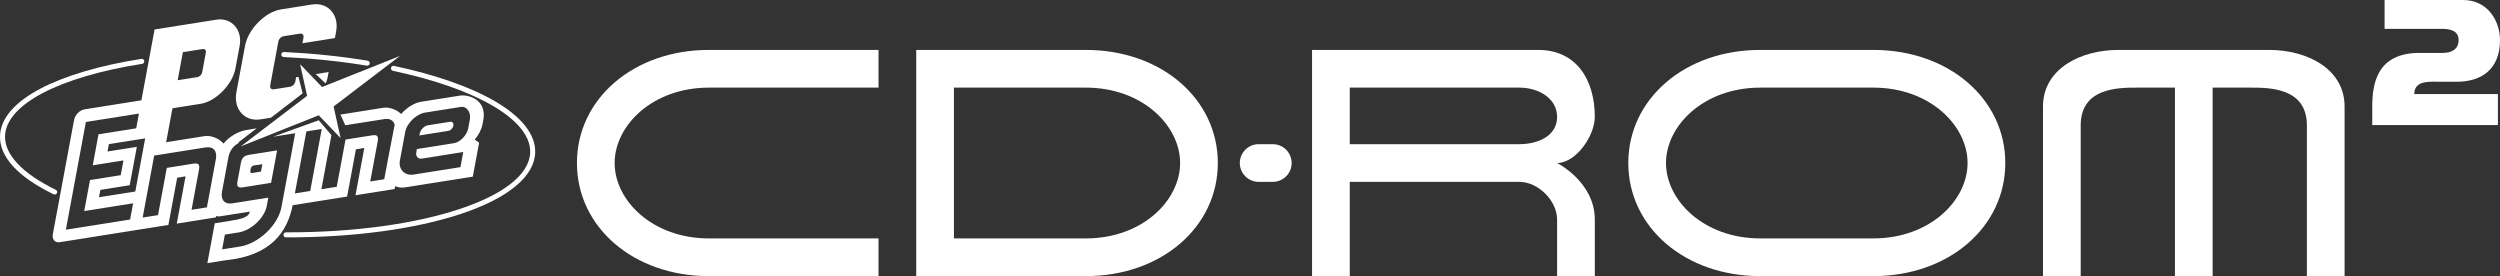 <svg xmlns="http://www.w3.org/2000/svg" version="1.2" viewBox="0 0 600 66.27">
  <rect x="0" y="0" width="600" height="66.27" fill="#333333" stroke="none"/>
  <g>
    <path d="M 13.119 46.69 C 13.031 46.69 12.939 46.668 12.857 46.627 C 4.251 42.448 -0.192 37.583 0.006 32.547 C 0.17 28.403 3.552 24.489 9.791 21.227 C 15.709 18.136 24.057 15.681 33.934 14.131 C 34.261 14.08 34.57 14.304 34.624 14.635 C 34.674 14.962 34.45 15.271 34.119 15.322 C 14.118 18.467 1.51 25.085 1.213 32.597 C 1.04 37.05 5.36 41.648 13.384 45.546 C 13.683 45.691 13.809 46.047 13.664 46.35 C 13.557 46.564 13.343 46.69 13.119 46.69 Z" style="fill: rgb(255, 255, 255);"/>
    <path d="M 88.13 15.763 C 88.095 15.763 88.064 15.76 88.032 15.753 C 81.676 14.71 74.964 14.014 68.088 13.686 C 67.754 13.67 67.498 13.387 67.514 13.053 C 67.53 12.722 67.82 12.467 68.144 12.479 C 75.068 12.81 81.824 13.513 88.228 14.562 C 88.555 14.616 88.779 14.928 88.726 15.256 C 88.675 15.552 88.42 15.763 88.13 15.763 Z" style="fill: rgb(255, 255, 255);"/>
    <path d="M 69.14 56.967 C 68.97 56.967 68.803 56.967 68.633 56.967 C 68.299 56.967 68.031 56.696 68.034 56.361 C 68.034 56.031 68.302 55.76 68.636 55.76 C 68.636 55.76 68.636 55.76 68.636 55.76 C 68.803 55.76 68.973 55.76 69.14 55.76 C 101.425 55.76 126.901 47.371 127.238 36.584 C 127.355 32.808 124.326 28.98 118.468 25.51 C 112.638 22.053 104.281 19.11 94.3 16.995 C 93.976 16.923 93.768 16.604 93.837 16.28 C 93.906 15.952 94.225 15.744 94.552 15.813 C 104.656 17.956 113.139 20.95 119.082 24.473 C 125.338 28.179 128.574 32.38 128.445 36.622 C 128.265 42.357 121.928 47.585 110.602 51.345 C 99.651 54.972 84.944 56.967 69.14 56.967 Z" style="fill: rgb(255, 255, 255);"/>
    <polygon points="80.066 25.557 95.993 13.418 77.286 20.887 72.027 15.413 73.703 22.995 57.776 35.137 76.486 27.665 81.742 33.139" style="fill: rgb(255, 255, 255);"/>
    <path d="M 60.118 40.715 C 60.345 39.593 60.764 39.754 61.902 39.571 L 62.964 39.407 L 62.633 41.175 L 61.574 41.345 C 60.433 41.525 59.932 41.831 60.118 40.715 Z M 57.817 39.095 L 56.992 43.539 C 56.765 44.752 57.134 45.14 58.3 44.957 L 65.059 43.882 L 66.509 36.092 L 59.749 37.164 C 58.58 37.35 58.041 37.882 57.817 39.095 Z M 100.723 32.084 L 100.644 32.512 L 107.615 31.406 C 108.166 31.315 108.702 30.76 108.812 30.158 C 108.922 29.559 108.57 29.14 108.018 29.229 L 106.228 29.512 L 103.373 29.966 L 102.648 30.079 C 101.81 30.215 100.893 31.167 100.723 32.084 Z M 51.811 52.173 L 51.868 51.861 C 52.107 51.88 52.429 51.975 52.706 51.931 L 59.954 50.796 C 59.683 52.24 57.773 52.602 54.861 53.065 L 51.543 53.591 L 49.766 63.153 L 54.121 62.462 C 64.848 61.404 68.929 55.86 70.24 49.252 L 83.309 47.179 L 85.417 35.843 L 86.479 35.676 C 87.645 35.49 87.471 35.279 87.248 36.489 L 85.319 46.857 L 94.704 45.37 L 94.833 44.683 C 95.539 44.995 96.368 45.105 97.244 44.966 L 113.473 42.395 L 114.986 34.249 L 113.933 33.499 C 114.844 32.421 115.556 31.1 115.761 29.991 L 116.016 28.705 C 116.826 23.903 112.395 22.627 110.375 22.948 L 101.063 24.426 C 99.415 24.687 97.597 25.835 96.276 27.36 C 95.053 26.15 93.166 25.68 92.069 25.853 L 81.704 27.498 L 82.864 30.064 L 92.214 28.583 C 93.56 28.365 94.464 28.904 94.71 29.972 C 94.612 30.256 92.214 43.019 92.214 43.019 L 88.858 43.551 L 90.657 33.889 C 90.881 32.679 90.516 32.288 89.35 32.474 L 82.924 33.492 L 80.816 44.828 L 77.132 45.414 L 79.543 32.44 L 76.511 28.86 L 65.589 32.805 L 70.766 31.986 L 70.848 31.973 L 67.555 49.681 C 66.72 54.178 61.92 58.479 57.663 59.157 L 53.308 59.847 L 53.967 56.305 L 57.282 55.778 C 60.194 55.315 63.474 52.4 64.041 49.353 L 64.397 47.434 L 55.769 48.801 C 53.919 49.095 52.914 47.969 53.28 46.016 L 54.827 37.69 C 55.101 36.212 56.021 34.986 57.256 34.343 L 57.279 34.123 L 61.608 30.792 L 59.078 31.217 C 57.735 31.428 55.24 32.437 53.651 34.46 C 52.454 33.032 50.358 32.471 49.176 32.657 L 39.874 34.135 L 41.393 25.986 L 48.178 24.911 C 51.789 24.341 55.788 20.276 56.497 16.463 L 57.518 10.973 C 58.227 7.15 55.542 4.15 51.931 4.724 L 37.097 7.075 L 33.937 24.076 L 20.282 26.244 C 19.125 26.427 18 27.568 17.777 28.791 L 12.672 56.239 C 12.445 57.461 13.198 58.303 14.354 58.123 L 40.413 53.989 L 42.521 42.653 L 43.58 42.483 C 44.749 42.3 44.576 42.092 44.349 43.302 L 42.423 53.67 L 51.811 52.173 Z M 32.474 45.959 L 23.761 47.339 L 24.089 45.571 L 31.126 44.453 L 32.84 35.244 L 25.8 36.36 L 26.128 34.592 L 34.841 33.209 L 32.474 45.959 Z M 31.945 48.792 L 31.223 52.687 L 15.807 55.132 L 20.613 29.276 L 33.347 27.256 L 32.689 30.798 L 23.638 32.235 L 22.258 39.672 L 29.629 38.503 L 28.97 42.042 L 21.599 43.214 L 20.216 50.654 L 31.945 48.792 Z M 49.655 49.766 L 45.968 50.349 L 47.765 40.69 C 47.988 39.477 47.623 39.086 46.457 39.269 L 40.031 40.29 L 37.926 51.625 L 34.239 52.211 L 37.003 37.337 L 37.088 37.321 L 49.321 35.383 C 51.171 35.087 52.177 36.209 51.811 38.169 L 49.655 49.766 Z M 73.615 31.526 L 77.22 30.955 L 74.453 45.833 L 70.769 46.416 L 73.53 31.542 L 73.615 31.526 Z M 95.974 38.538 L 97.253 31.655 C 97.66 29.478 99.998 27.341 101.99 27.026 L 110.612 25.658 C 112.064 25.428 113.073 27.051 112.777 28.639 L 112.354 30.851 C 112.058 32.443 110.435 34.129 108.986 34.359 L 100.036 35.78 L 99.91 36.584 C 99.736 37.498 100.345 38.21 101.183 38.077 L 111.182 36.483 L 110.508 40.113 L 99.226 41.903 C 97.234 42.215 95.573 40.715 95.974 38.538 Z M 42.641 19.251 L 43.892 12.52 L 48.584 11.78 C 49.199 11.682 49.514 12.032 49.391 12.681 L 48.534 17.288 C 48.414 17.937 47.947 18.41 47.333 18.511 L 42.641 19.251 Z" style="fill: rgb(255, 255, 255);"/>
    <path d="M 72.629 22.4 L 71.633 18.457 L 71.072 18.527 L 70.892 19.497 C 70.766 20.172 70.224 20.72 69.588 20.824 L 65.734 21.435 C 65.097 21.536 64.731 21.126 64.857 20.455 L 66.799 10.005 C 66.925 9.334 67.467 8.786 68.103 8.685 L 71.961 8.074 C 72.594 7.973 72.96 8.379 72.833 9.051 L 72.585 10.38 L 80.378 9.142 L 80.674 7.551 C 81.421 3.529 78.689 0.476 74.882 1.078 L 67.426 2.26 C 63.625 2.865 59.554 6.999 58.807 11.02 L 56.733 22.176 C 55.987 26.197 58.719 29.251 62.526 28.646 L 65.018 28.255 L 72.629 22.4 Z" style="fill: rgb(255, 255, 255);"/>
    <path d="M 78.153 20.02 C 78.358 19.475 78.496 19.267 78.604 18.706 L 78.868 17.288 L 75.767 17.78 L 78.153 20.02 Z" style="fill: rgb(255, 255, 255);"/>
    <path d="M 210.846 57.219 C 210.846 57.219 185.512 57.219 170.134 57.219 C 156.561 57.219 147.514 48.096 147.514 39.124 C 147.514 30.152 156.561 21.029 170.134 21.029 C 180.385 21.029 195.467 21.029 210.846 21.029 L 210.846 11.981 C 210.846 11.981 185.512 11.981 170.134 11.981 C 152.036 11.981 138.466 23.742 138.466 39.124 C 138.466 54.505 152.036 66.266 170.134 66.266 C 190.64 66.266 210.846 66.266 210.846 66.266 L 210.846 57.219 Z" style="fill: rgb(255, 255, 255);"/>
    <path d="M 449.603 11.981 L 422.461 11.981 C 404.366 11.981 390.793 23.742 390.793 39.124 C 390.793 54.505 404.366 66.266 422.461 66.266 L 449.603 66.266 C 467.698 66.266 481.271 54.505 481.271 39.124 C 481.271 23.742 467.698 11.981 449.603 11.981 Z M 449.603 57.219 L 422.461 57.219 C 408.891 57.219 399.84 48.096 399.84 39.124 C 399.84 30.152 408.891 21.029 422.461 21.029 L 449.603 21.029 C 463.176 21.029 472.22 30.152 472.22 39.124 C 472.22 48.096 463.176 57.219 449.603 57.219 Z" style="fill: rgb(255, 255, 255);"/>
    <path d="M 260.608 11.981 C 240.103 11.981 219.893 11.981 219.893 11.981 L 219.893 66.266 C 219.893 66.266 245.227 66.266 260.608 66.266 C 278.703 66.266 292.276 54.505 292.276 39.124 C 292.276 23.742 278.703 11.981 260.608 11.981 Z M 260.608 57.219 C 252.286 57.219 242.328 57.219 228.944 57.219 L 228.944 21.029 C 238.997 21.029 250.603 21.029 260.608 21.029 C 274.181 21.029 283.229 30.152 283.229 39.124 C 283.229 48.096 274.181 57.219 260.608 57.219 Z" style="fill: rgb(255, 255, 255);"/>
    <path d="M 373.703 39.124 C 378.225 39.124 382.751 32.591 382.751 28.066 C 382.751 19.018 378.229 11.981 369.181 11.981 C 360.134 11.981 314.893 11.981 314.893 11.981 L 314.893 66.269 L 323.944 66.269 L 323.944 43.649 C 337.513 43.649 360.134 43.649 364.656 43.649 C 369.181 43.649 373.706 48.174 373.706 52.696 C 373.706 57.222 373.706 66.269 373.706 66.269 L 382.754 66.269 C 382.754 66.269 382.754 61.747 382.754 52.696 C 382.754 43.649 373.703 39.124 373.703 39.124 Z M 364.656 34.602 C 355.608 34.602 323.944 34.602 323.944 34.602 L 323.944 21.029 C 323.944 21.029 355.608 21.029 364.656 21.029 C 369.181 21.029 373.706 23.54 373.706 28.066 C 373.703 32.591 369.181 34.602 364.656 34.602 Z" style="fill: rgb(255, 255, 255);"/>
    <path d="M 302.077 43.646 C 299.578 43.646 297.555 41.623 297.555 39.124 C 297.555 36.628 299.581 34.602 302.077 34.602 L 305.471 34.602 C 307.97 34.602 309.993 36.628 309.993 39.124 C 309.993 41.623 307.97 43.646 305.471 43.646 L 302.077 43.646 Z" style="fill: rgb(255, 255, 255);"/>
    <path d="M 521.986 21.029 L 521.986 66.266 L 531.033 66.266 L 531.033 21.029 L 540.084 21.029 C 544.603 21.029 553.653 21.029 553.653 30.076 C 553.653 39.127 553.653 66.266 553.653 66.266 L 562.701 66.266 L 562.701 25.554 C 562.701 16.503 553.653 11.981 544.606 11.981 C 540.084 11.981 512.938 11.981 508.416 11.981 C 499.366 11.981 490.321 16.503 490.321 25.554 C 490.321 34.602 490.321 52.696 490.321 66.266 L 499.369 66.266 C 499.369 66.266 499.369 39.124 499.369 30.076 C 499.369 21.029 508.416 21.029 512.941 21.029 L 521.986 21.029 Z" style="fill: rgb(255, 255, 255);"/>
    <path d="M 586.244 19.623 C 586.244 19.623 585.16 19.623 589.61 19.623 C 595.638 19.623 600 16.544 600 9.618 C 600 5.168 597.18 0 591.097 0 C 586.645 0 576.749 0 572.3 0 L 572.3 6.923 C 572.3 6.923 581.486 6.923 585.936 6.923 C 587.88 6.923 590.061 7.248 590.061 9.618 C 590.061 11.865 588.327 12.697 586.323 12.697 L 580.685 12.697 C 570.567 12.697 569.341 19.92 569.341 25.557 L 569.341 30.013 L 599.499 30.013 L 599.499 22.582 L 579.431 22.582 C 579.428 19.122 583.276 19.623 586.244 19.623 Z" style="fill: rgb(255, 255, 255);"/>
  </g>
</svg>